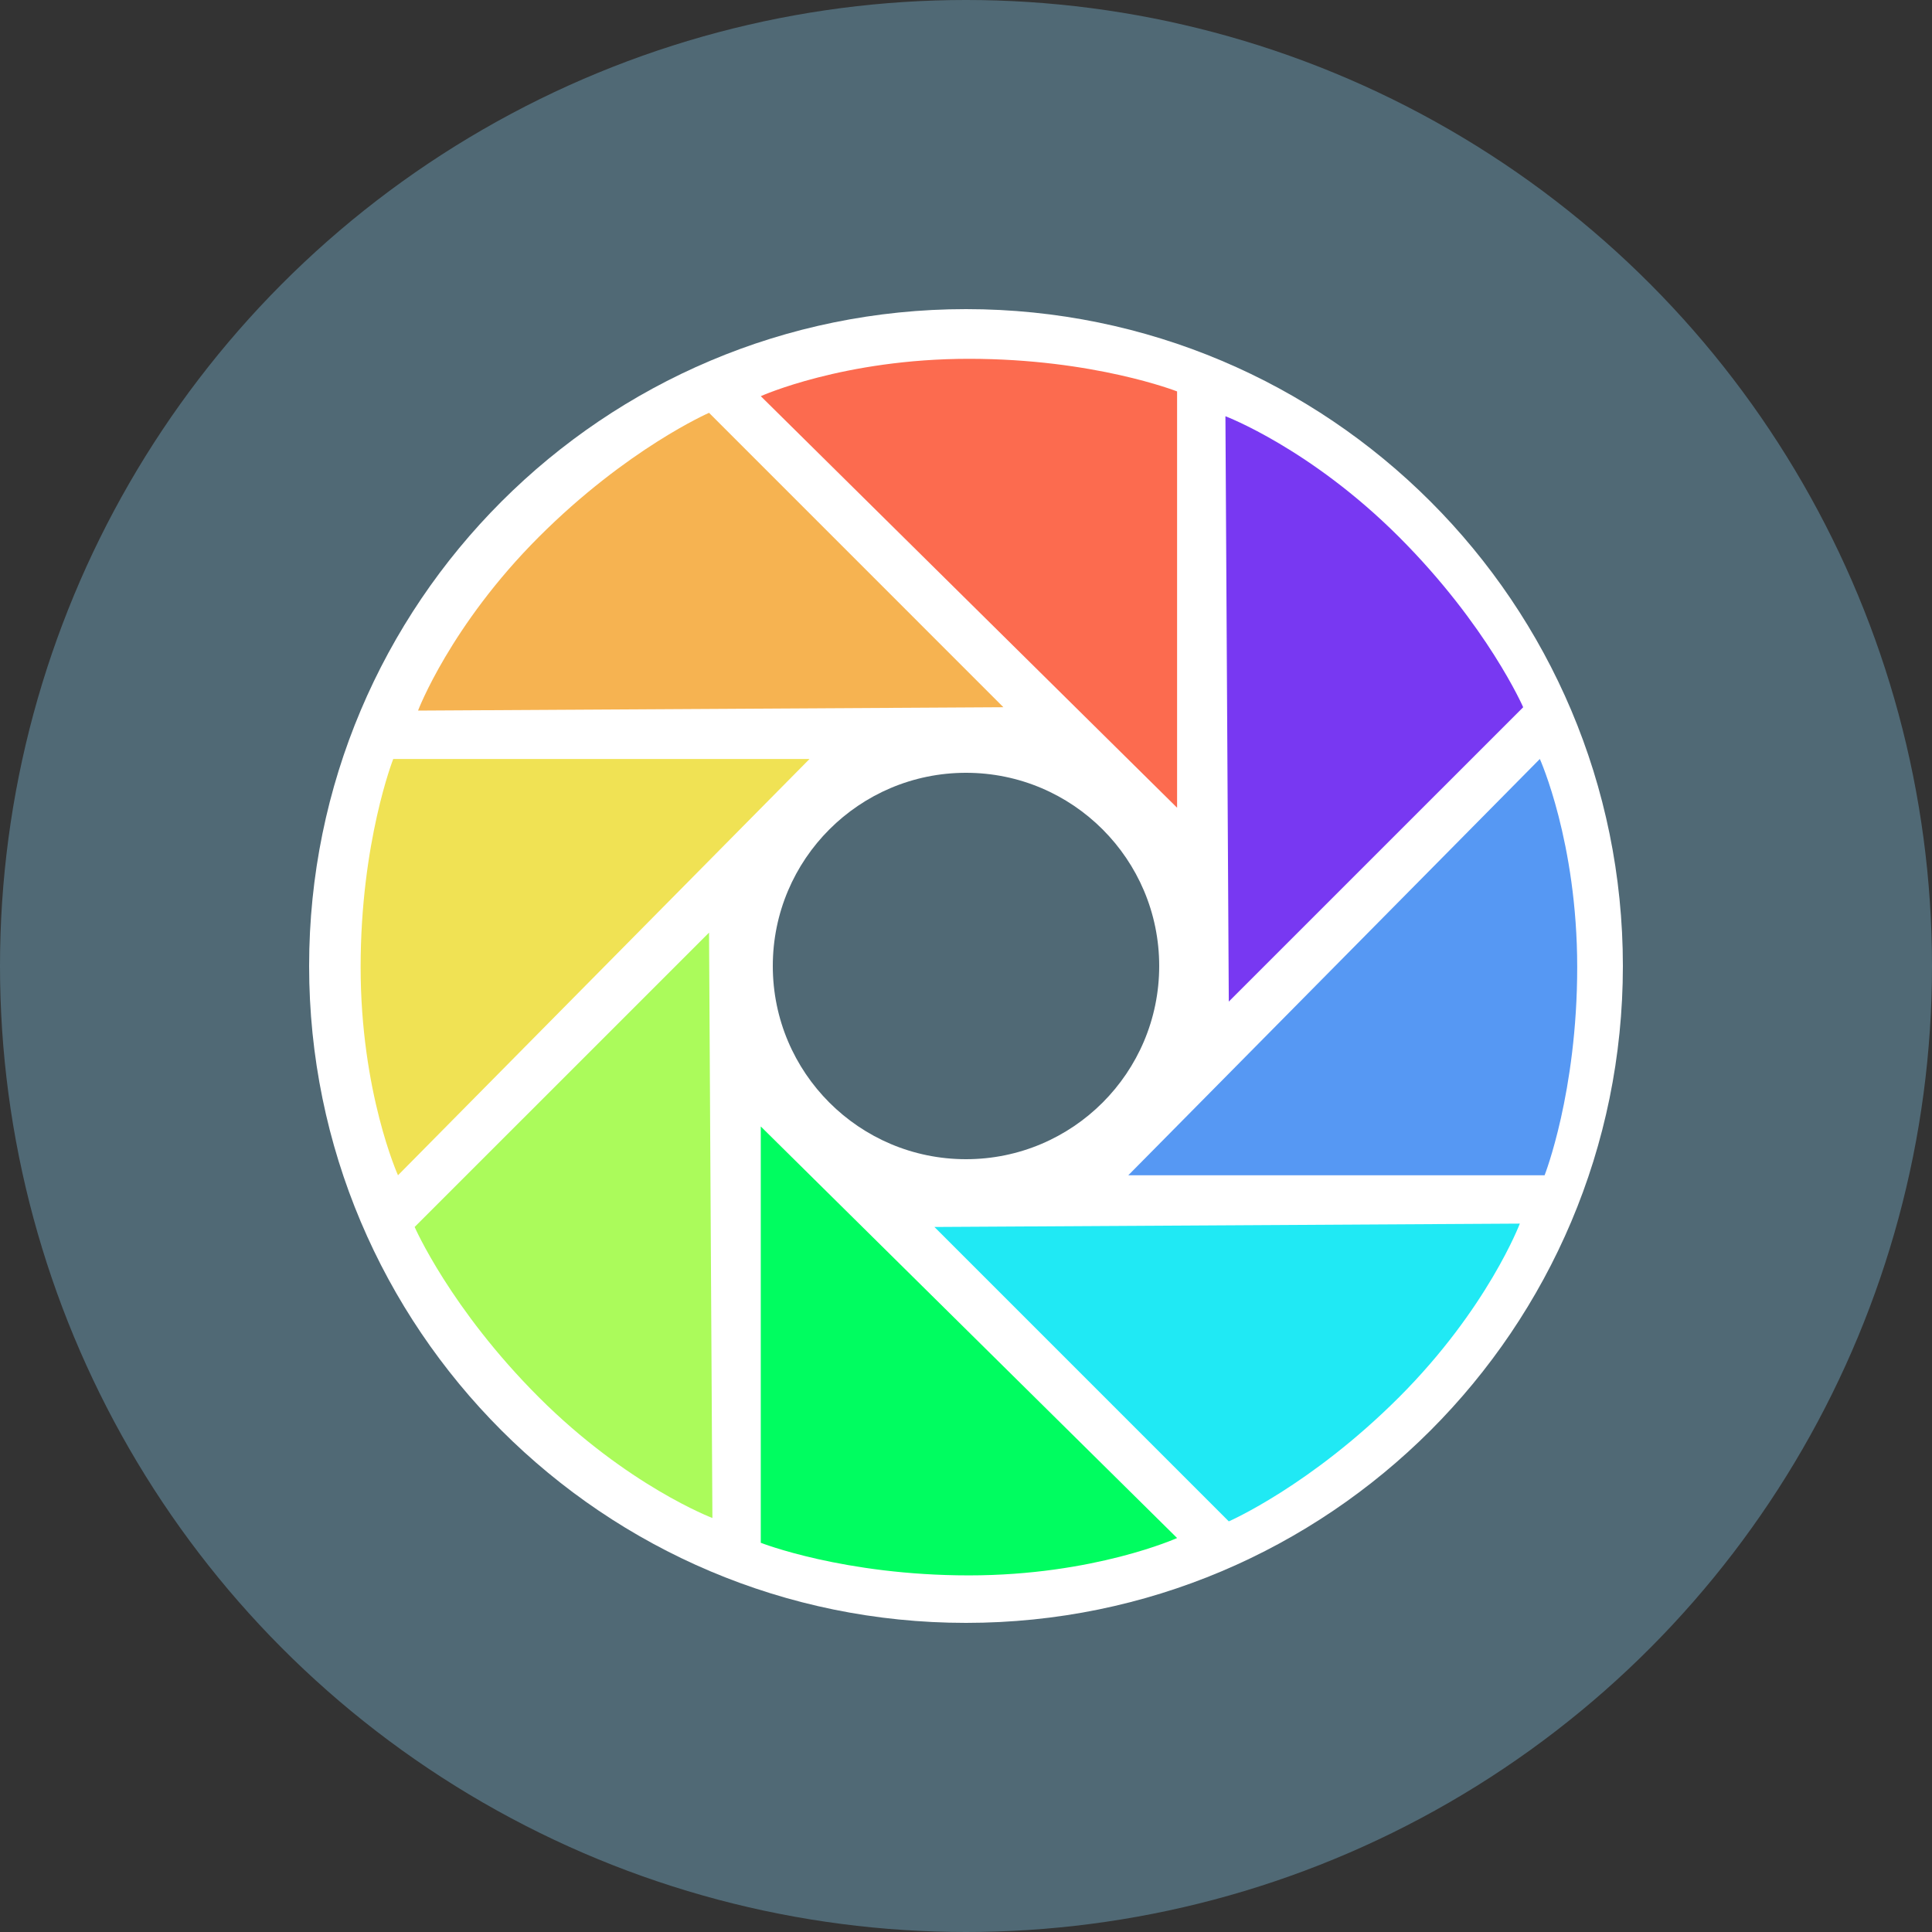 <?xml version="1.0" encoding="UTF-8" standalone="no"?>
<svg width="50px" height="50px" viewBox="0 0 50 50" version="1.1" xmlns="http://www.w3.org/2000/svg" xmlns:xlink="http://www.w3.org/1999/xlink" xmlns:sketch="http://www.bohemiancoding.com/sketch/ns">
    <rect x="0" y="0" width="50" height="50" fill="#333333" stroke="none"/>
    <!-- Generator: Sketch 3.1.1 (8761) - http://www.bohemiancoding.com/sketch -->
    <title>wechat_moment_c</title>
    <desc>Created with Sketch.</desc>
    <defs></defs>
    <g id="Page-1" stroke="none" stroke-width="1" fill="none" fill-rule="evenodd" sketch:type="MSPage">
        <g id="circle-icons" sketch:type="MSLayerGroup" transform="translate(-100, 0)">
            <g id="row-1-circle-icons" sketch:type="MSShapeGroup">
                <g id="wechat_moment_c" transform="translate(100, 0)">
                    <circle id="wechat-moment-F" fill="#506975" cx="25" cy="25" r="25"></circle>
                    <path d="M25,42 C34.389,42 42,34.389 42,25 C42,15.611 34.389,8 25,8 C15.611,8 8,15.611 8,25 C8,34.389 15.611,42 25,42 Z M25,30 C27.761,30 30,27.761 30,25 C30,22.239 27.761,20 25,20 C22.239,20 20,22.239 20,25 C20,27.761 22.239,30 25,30 Z" id="Oval-327" fill="#FFFFFF"></path>
                    <path d="M30.463,20.904 L19.689,10.253 C19.689,10.253 21.834,9.286 25.076,9.286 C28.318,9.286 30.463,10.13 30.463,10.13 L30.463,20.904 Z" id="Path" fill="#FC6B4F"></path>
                    <path d="M31.801,25.921 L31.714,10.772 C31.714,10.772 33.915,11.605 36.207,13.897 C38.499,16.19 39.42,18.303 39.42,18.303 L31.801,25.921 Z" id="Path" fill="#7838F2"></path>
                    <path d="M29.2,30.416 L39.851,19.642 C39.851,19.642 40.818,21.787 40.818,25.029 C40.818,28.271 39.974,30.416 39.974,30.416 L29.2,30.416 Z" id="Path" fill="#5698F3"></path>
                    <path d="M24.183,31.754 L39.333,31.667 C39.333,31.667 38.499,33.868 36.207,36.16 C33.915,38.452 31.801,39.373 31.801,39.373 L24.183,31.754 Z" id="Path" fill="#20E9F4"></path>
                    <path d="M19.689,29.153 L30.463,39.804 C30.463,39.804 28.318,40.771 25.076,40.771 C21.834,40.771 19.689,39.927 19.689,39.927 L19.689,29.153 Z" id="Path" fill="#00FD60"></path>
                    <path d="M18.35,24.136 L18.437,39.286 C18.437,39.286 16.237,38.452 13.944,36.16 C11.652,33.868 10.731,31.754 10.731,31.754 L18.35,24.136 Z" id="Path" fill="#ABFB5B"></path>
                    <path d="M20.951,19.642 L10.3,30.416 C10.3,30.416 9.333,28.271 9.333,25.029 C9.333,21.787 10.177,19.642 10.177,19.642 L20.951,19.642 Z" id="Path" fill="#F0E254"></path>
                    <path d="M25.968,18.303 L10.819,18.39 C10.819,18.39 11.652,16.19 13.944,13.897 C16.237,11.605 18.35,10.684 18.35,10.684 L25.968,18.303 Z" id="Path" fill="#F6B351"></path>
                </g>
            </g>
        </g>
    </g>
</svg>